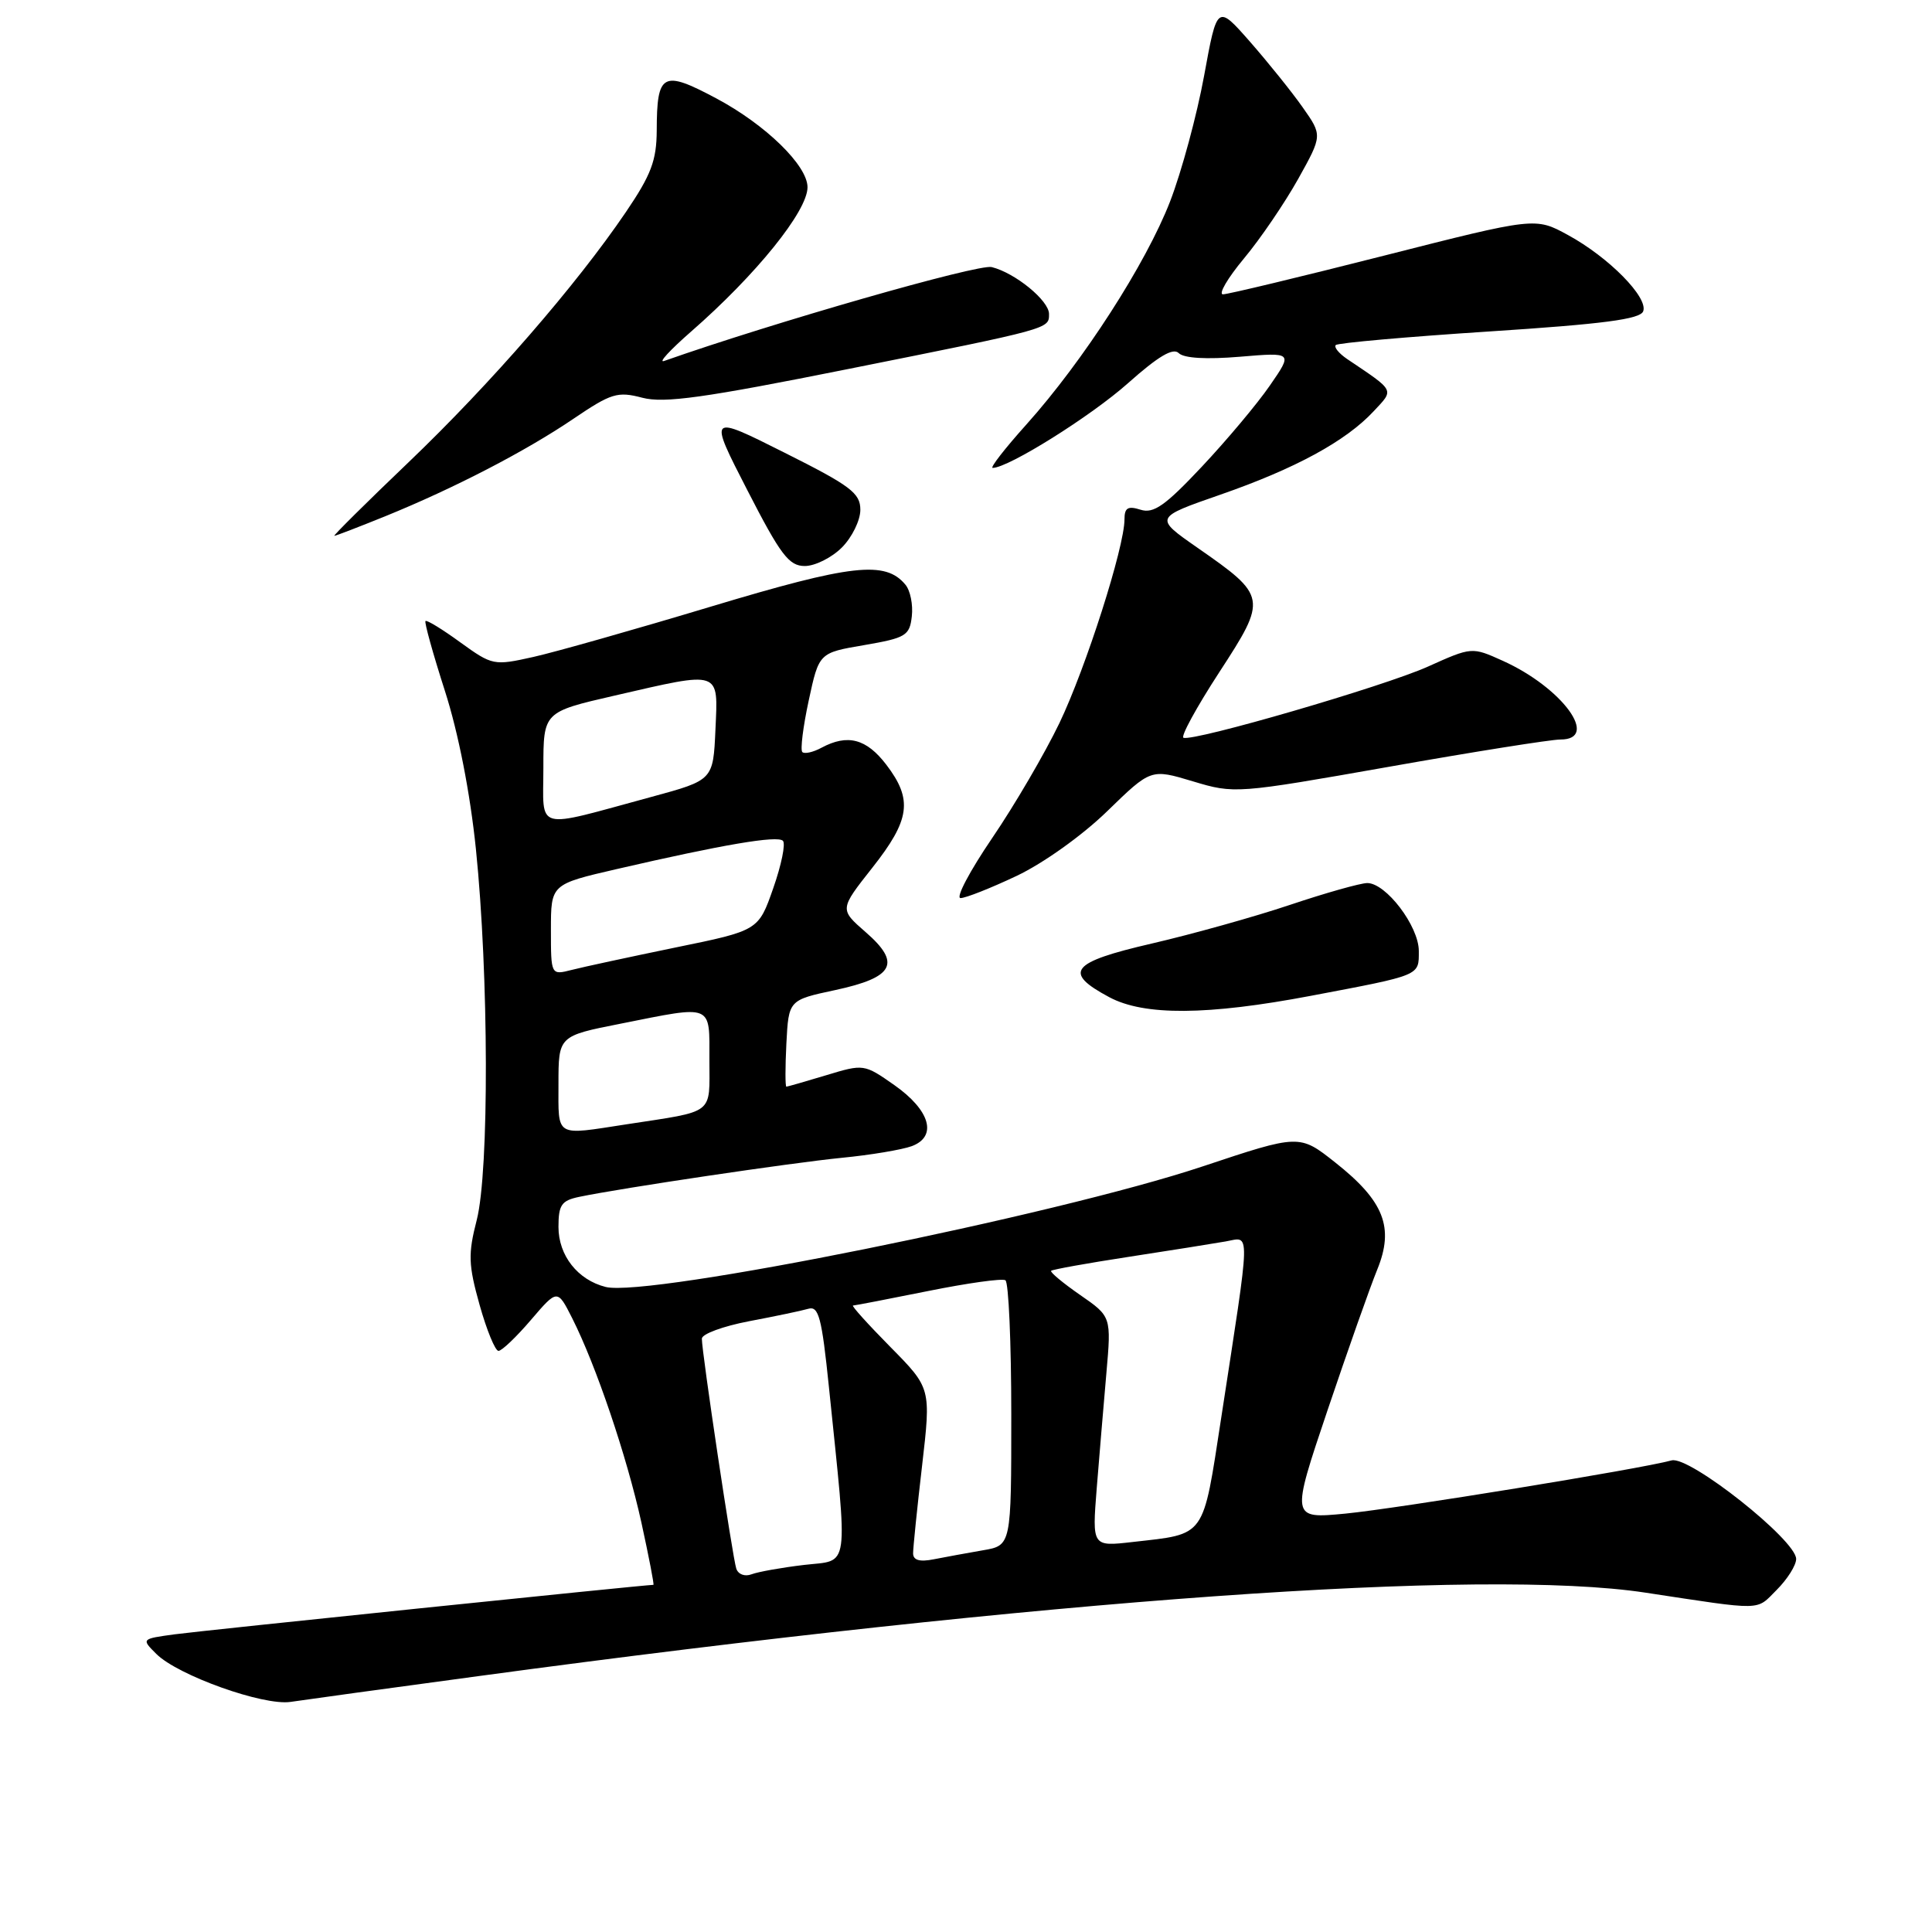 <?xml version="1.0" encoding="UTF-8" standalone="no"?>
<!DOCTYPE svg PUBLIC "-//W3C//DTD SVG 1.1//EN" "http://www.w3.org/Graphics/SVG/1.1/DTD/svg11.dtd" >
<svg xmlns="http://www.w3.org/2000/svg" xmlns:xlink="http://www.w3.org/1999/xlink" version="1.1" viewBox="0 0 256 256">
 <g >
 <path fill="currentColor"
d=" M 63.50 222.08 C 138.63 211.91 196.55 207.77 218.00 211.03 C 233.88 213.44 232.63 213.46 235.42 210.67 C 236.84 209.25 238.00 207.41 238.00 206.57 C 238.00 204.07 223.85 192.87 221.50 193.51 C 217.28 194.66 185.15 199.89 178.28 200.56 C 171.06 201.25 171.06 201.25 175.90 186.88 C 178.57 178.97 181.53 170.58 182.49 168.23 C 184.77 162.64 183.40 159.15 176.92 154.03 C 172.18 150.28 172.18 150.28 159.34 154.56 C 139.94 161.03 85.90 171.94 80.26 170.53 C 76.55 169.60 74.00 166.36 74.00 162.58 C 74.00 159.65 74.40 159.08 76.75 158.59 C 82.41 157.41 104.76 154.09 111.50 153.42 C 115.35 153.05 119.54 152.34 120.82 151.87 C 124.25 150.58 123.25 147.11 118.49 143.77 C 114.51 140.98 114.43 140.97 109.49 142.47 C 106.74 143.30 104.37 143.98 104.20 143.99 C 104.04 144.00 104.04 141.42 104.20 138.26 C 104.50 132.51 104.50 132.51 110.67 131.19 C 118.48 129.51 119.46 127.64 114.69 123.50 C 111.24 120.49 111.24 120.49 115.57 115.00 C 120.61 108.62 120.97 105.96 117.45 101.34 C 114.81 97.88 112.32 97.22 108.85 99.08 C 107.74 99.68 106.60 99.93 106.31 99.65 C 106.03 99.36 106.41 96.29 107.16 92.82 C 108.52 86.50 108.52 86.50 114.51 85.48 C 120.03 84.53 120.53 84.23 120.82 81.67 C 121.00 80.13 120.62 78.24 119.97 77.47 C 117.31 74.26 112.87 74.76 94.26 80.36 C 84.23 83.38 73.62 86.39 70.67 87.05 C 65.43 88.22 65.24 88.18 61.00 85.12 C 58.63 83.39 56.55 82.12 56.38 82.29 C 56.21 82.45 57.37 86.62 58.95 91.54 C 60.74 97.11 62.29 105.05 63.06 112.50 C 64.77 129.14 64.83 155.19 63.17 161.66 C 62.01 166.16 62.06 167.59 63.55 172.91 C 64.49 176.26 65.62 179.00 66.05 179.00 C 66.49 179.00 68.42 177.16 70.35 174.90 C 73.86 170.80 73.86 170.80 75.81 174.65 C 78.97 180.91 83.04 192.91 84.99 201.75 C 85.98 206.29 86.70 210.00 86.58 210.00 C 85.45 210.00 26.43 216.10 23.11 216.56 C 18.73 217.16 18.72 217.17 20.71 219.15 C 23.56 222.00 34.90 226.05 38.50 225.51 C 40.15 225.26 51.40 223.71 63.50 222.08 Z  M 173.70 131.95 C 188.37 129.17 188.00 129.32 188.00 126.01 C 188.00 122.72 183.64 116.99 181.16 117.01 C 180.25 117.02 175.64 118.32 170.93 119.90 C 166.22 121.48 157.98 123.78 152.63 125.02 C 141.85 127.51 140.81 128.83 146.98 132.13 C 151.61 134.61 159.98 134.55 173.70 131.95 Z  M 134.71 116.06 C 138.24 114.39 143.41 110.70 146.71 107.49 C 152.50 101.86 152.50 101.86 158.06 103.53 C 163.57 105.19 163.83 105.17 184.06 101.60 C 195.30 99.61 205.51 97.99 206.75 97.99 C 212.05 98.01 207.02 91.12 199.13 87.56 C 195.03 85.71 195.03 85.71 189.18 88.34 C 183.36 90.95 158.25 98.26 156.82 97.76 C 156.41 97.62 158.54 93.72 161.55 89.09 C 167.95 79.26 167.91 79.00 158.63 72.55 C 152.95 68.59 152.95 68.59 161.72 65.54 C 171.62 62.10 178.32 58.46 182.00 54.51 C 184.76 51.56 184.93 51.90 178.50 47.57 C 177.40 46.82 176.72 45.99 177.00 45.72 C 177.28 45.44 186.43 44.63 197.35 43.92 C 212.42 42.94 217.33 42.30 217.73 41.25 C 218.43 39.43 213.18 34.09 207.76 31.14 C 203.44 28.78 203.44 28.78 183.33 33.89 C 172.27 36.70 162.69 39.00 162.05 39.00 C 161.41 39.00 162.66 36.86 164.83 34.25 C 167.01 31.64 170.23 26.90 172.01 23.72 C 175.23 17.94 175.23 17.94 172.61 14.22 C 171.17 12.17 168.03 8.27 165.64 5.54 C 161.28 0.58 161.28 0.58 159.55 10.04 C 158.60 15.24 156.57 22.74 155.04 26.70 C 151.85 34.93 143.53 47.85 136.00 56.25 C 133.16 59.41 131.15 62.00 131.53 62.00 C 133.61 62.00 144.55 55.15 149.46 50.78 C 153.48 47.20 155.44 46.04 156.19 46.79 C 156.87 47.47 159.86 47.64 164.29 47.27 C 171.31 46.68 171.31 46.68 168.26 51.09 C 166.59 53.52 162.52 58.36 159.23 61.86 C 154.39 67.01 152.85 68.09 151.13 67.54 C 149.45 67.01 149.00 67.28 149.00 68.82 C 149.00 72.49 143.89 88.48 140.38 95.81 C 138.45 99.82 134.44 106.69 131.46 111.06 C 128.49 115.43 126.60 119.00 127.28 119.00 C 127.95 119.00 131.29 117.68 134.71 116.06 Z  M 111.55 72.55 C 112.90 71.20 114.00 68.95 114.00 67.55 C 114.00 65.34 112.72 64.37 103.93 59.97 C 93.87 54.92 93.87 54.92 99.03 64.96 C 103.44 73.55 104.54 75.00 106.64 75.00 C 107.99 75.00 110.20 73.90 111.55 72.55 Z  M 51.04 68.41 C 60.19 64.69 69.65 59.79 76.00 55.48 C 80.99 52.10 81.83 51.84 85.10 52.70 C 88.01 53.46 93.26 52.73 112.47 48.88 C 139.31 43.51 139.00 43.59 139.00 41.60 C 139.00 39.83 134.53 36.17 131.41 35.39 C 129.64 34.94 102.35 42.77 88.00 47.83 C 87.17 48.12 88.79 46.37 91.58 43.93 C 100.18 36.42 107.00 27.98 107.00 24.81 C 107.00 21.93 101.45 16.52 94.92 13.04 C 87.79 9.24 87.04 9.65 87.02 17.30 C 87.00 21.26 86.28 23.17 82.94 28.09 C 76.35 37.80 65.04 50.82 54.14 61.25 C 48.53 66.61 44.11 71.00 44.30 71.00 C 44.50 71.00 47.53 69.83 51.04 68.41 Z  M 97.56 207.85 C 97.07 206.37 92.99 179.18 93.00 177.38 C 93.00 176.76 95.81 175.73 99.25 175.07 C 102.69 174.42 106.23 173.68 107.11 173.42 C 108.48 173.02 108.89 174.59 109.83 183.73 C 112.38 208.58 112.65 206.65 106.56 207.36 C 103.59 207.71 100.46 208.27 99.59 208.60 C 98.70 208.94 97.82 208.62 97.56 207.85 Z  M 120.99 205.83 C 120.99 205.10 121.52 199.87 122.18 194.22 C 123.37 183.94 123.37 183.94 117.97 178.47 C 115.00 175.46 112.78 173.00 113.03 172.99 C 113.29 172.98 117.76 172.12 122.97 171.07 C 128.18 170.02 132.80 169.37 133.22 169.64 C 133.65 169.90 134.00 177.92 134.00 187.45 C 134.00 204.78 134.00 204.78 130.25 205.42 C 128.19 205.78 125.26 206.31 123.75 206.61 C 121.86 206.99 121.00 206.74 120.99 205.83 Z  M 145.32 197.22 C 145.66 192.97 146.24 186.11 146.60 181.97 C 147.26 174.45 147.26 174.45 143.11 171.58 C 140.83 170.00 139.11 168.56 139.28 168.39 C 139.46 168.21 144.08 167.38 149.55 166.54 C 155.02 165.70 160.80 164.78 162.39 164.50 C 165.73 163.92 165.77 162.13 161.82 187.85 C 159.34 203.95 159.86 203.21 150.10 204.32 C 144.71 204.94 144.71 204.94 145.32 197.22 Z  M 74.00 143.64 C 74.00 137.27 74.00 137.27 82.25 135.64 C 94.60 133.18 94.00 132.94 94.00 140.48 C 94.00 147.81 94.84 147.16 83.00 148.98 C 73.45 150.45 74.00 150.78 74.00 143.64 Z  M 73.00 123.19 C 73.00 117.17 73.00 117.17 81.75 115.15 C 95.82 111.90 103.01 110.68 103.74 111.41 C 104.12 111.79 103.54 114.61 102.46 117.69 C 100.50 123.30 100.50 123.30 89.50 125.55 C 83.45 126.80 77.26 128.13 75.75 128.52 C 73.00 129.22 73.00 129.22 73.00 123.19 Z  M 72.00 101.75 C 72.00 94.34 72.00 94.34 81.44 92.17 C 95.65 88.90 95.15 88.74 94.80 96.68 C 94.50 103.37 94.50 103.37 86.33 105.59 C 70.58 109.86 72.00 110.25 72.00 101.75 Z "/>
</g>
</svg>